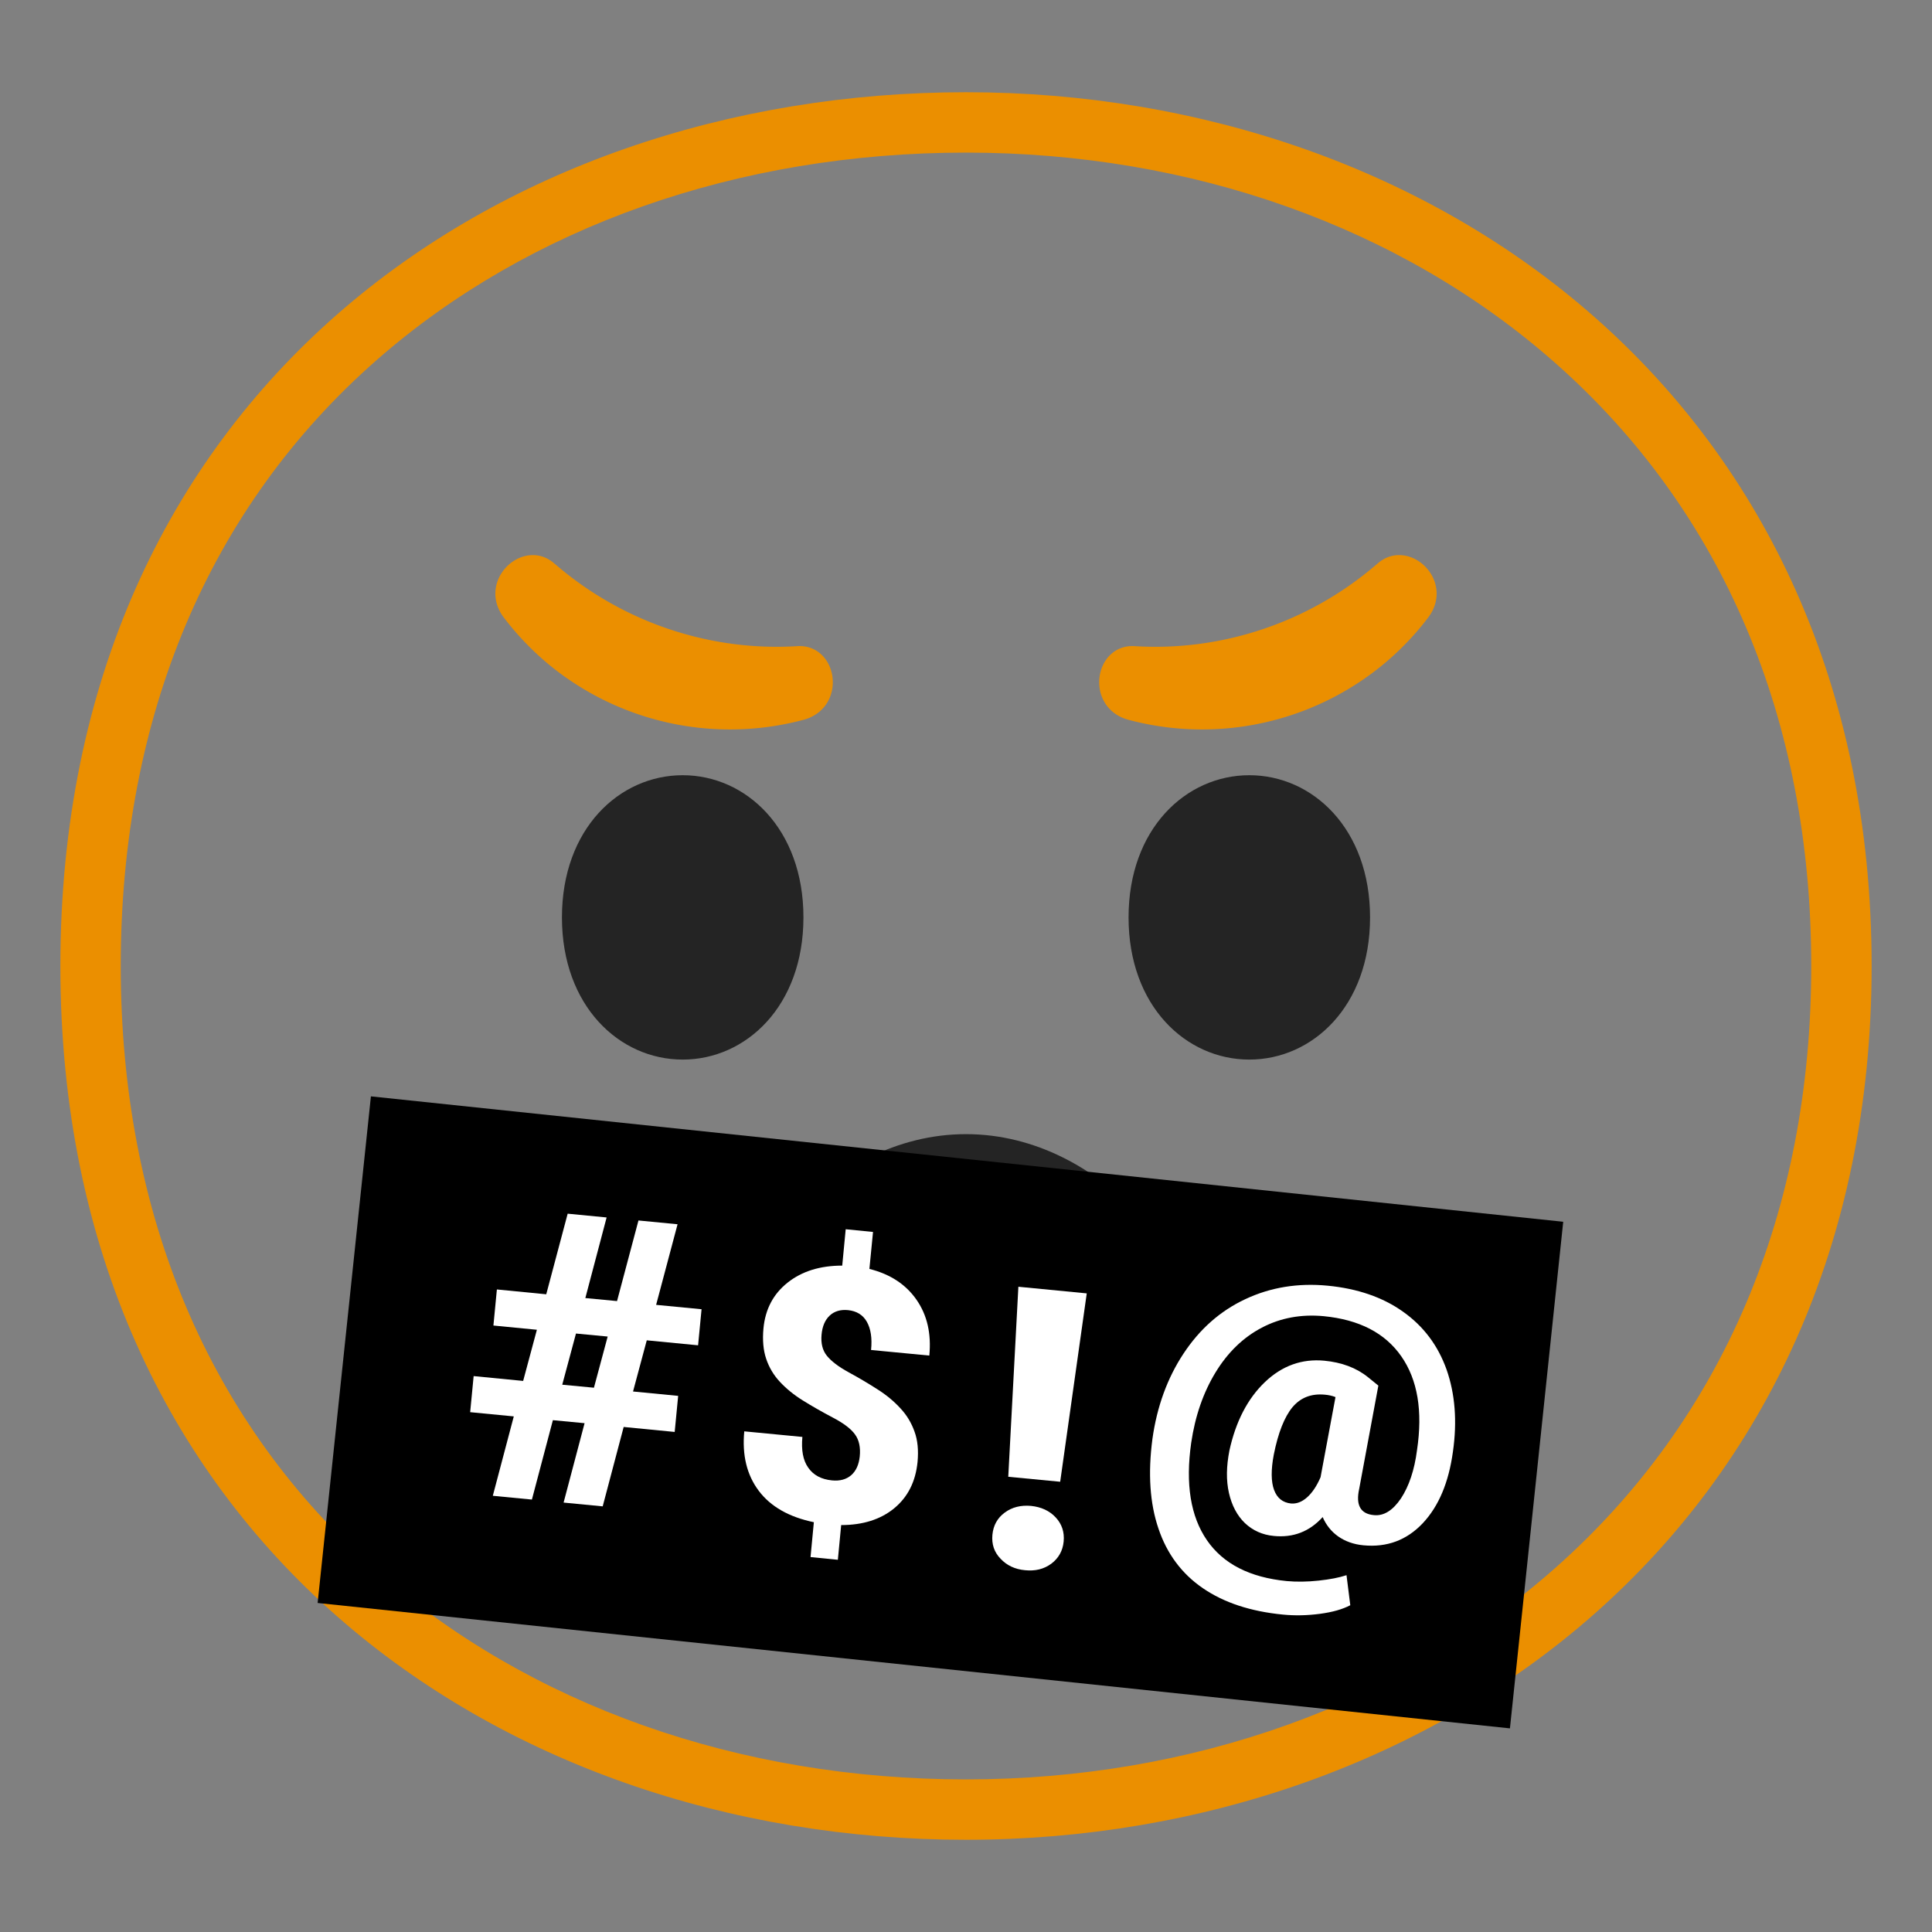 <svg xmlns="http://www.w3.org/2000/svg" width="3em" height="3em" viewBox="0 0 128 128"><rect x="0" y="0" width="128" height="128" fill="#808080" stroke="none"/><symbol id="" viewBox="-64.5 -64.5 129 129"><g fill="none" stroke="#4285F4" stroke-miterlimit="10"><path d="M-64-64H64V64H-64z"/><path d="M36.95 37.82C27.32 46.32 14.2 51 0 51c-14.27 0-27.39-4.62-36.96-13.01C-47.45 28.79-53 15.65-53 0c0-15.58 5.55-28.69 16.04-37.92C-27.36-46.35-14.24-51 0-51c14.17 0 27.29 4.71 36.95 13.25C47.45-28.45 53-15.4 53 0c0 15.47-5.55 28.55-16.05 37.82z"/><path d="M0 55c-29.59 0-57-19.01-57-55 0-35.8 27.41-55 57-55S57-35.31 57 0c0 35.51-27.41 55-57 55z"/><path d="M0-43c-12.29 0-23.54 3.94-31.68 11.09C-40.39-24.25-45-13.21-45 0c0 29.7 22.6 43 45 43 21.67 0 45-13.46 45-43S21.67-43 0-43z"/><path d="M-.01 51V-51"/><path d="M-16 48.95v-97.88"/><path d="M15.99 48.91v-97.84"/><path d="M53 .08H-53"/></g></symbol><linearGradient id="" x1="64" x2="64" y1="19.717" y2="107.7" gradientUnits="userSpaceOnUse"><stop stop-color="#FEE133" offset=".5"/><stop stop-color="#FEDE32" offset=".612"/><stop stop-color="#FCD32F" offset=".708"/><stop stop-color="#FAC12B" offset=".797"/><stop stop-color="#F7A924" offset=".883"/><stop stop-color="#F6A323" offset=".9"/></linearGradient><path d="M64 119.89C36.07 119.89 6 102.4 6 64S36.07 8.11 64 8.11c15.48 0 29.81 5.12 40.36 14.43C115.9 32.72 122 47.06 122 64c0 16.86-6.1 31.17-17.64 41.39-10.58 9.35-24.91 14.5-40.36 14.5z" fill="url(#)"/><path d="M64 10.11c14.99 0 28.86 4.95 39.03 13.93C114.13 33.83 120 47.65 120 64c0 16.27-5.87 30.07-16.97 39.89-10.21 9.03-24.07 14-39.03 14-15.04 0-28.9-4.91-39.04-13.82C13.86 94.32 8 80.46 8 64c0-16.54 5.86-30.42 16.96-40.15C35.07 14.99 48.93 10.11 64 10.11m0-4c-31.15 0-60 20-60 57.89 0 37.68 28.85 57.89 60 57.89s60-20.73 60-57.89c0-37.37-28.85-57.89-60-57.89z" fill="#EB8F00"/><g fill="#EB8F00" stroke="#EB8F00" stroke-miterlimit="10" stroke-width=".8"><path d="M36.58 37.73c-.04-.03-.07-.06-.11-.09-1.67-1.49-4.3.92-2.81 2.98 1.19 1.58 2.65 2.99 4.34 4.13a18.483 18.483 0 0 0 15.18 2.54c2.45-.71 1.88-4.25-.36-4.08-5.68.35-11.59-1.49-16.24-5.48z"/><path d="M91.42 37.73c.04-.03.07-.06.11-.09 1.67-1.49 4.3.92 2.81 2.98A18.157 18.157 0 0 1 90 44.75a18.483 18.483 0 0 1-15.18 2.54c-2.45-.71-1.88-4.25.36-4.08 5.68.35 11.59-1.49 16.24-5.48z"/></g><path d="M80.5 92.54c0 8.34-7.39 13.23-16.5 13.23s-16.5-4.89-16.5-13.23 7.39-17.4 16.5-17.4 16.5 9.07 16.5 17.4z" fill="#242424"/><path d="M24.574 72.637l78.993 8.308-3.53 33.564-78.993-8.308z" fill="currentColor"/><g fill="#fff"><path d="M38.73 94.29l-2.1-.2-1.39 5.26-2.59-.25 1.39-5.26-2.89-.28.23-2.39 3.28.32.91-3.39-2.88-.28.23-2.39 3.27.32 1.42-5.34 2.58.25L38.78 86l2.1.2 1.42-5.34 2.59.25-1.42 5.34 3.01.29-.23 2.39-3.4-.33-.91 3.39 2.99.29-.23 2.39-3.38-.33-1.39 5.26-2.59-.25 1.39-5.26zm-1.48-2.55l2.1.2.91-3.39-2.1-.2-.91 3.39z"/><path d="M56.96 96.5c.06-.6-.04-1.09-.31-1.46-.26-.37-.76-.75-1.47-1.12-.72-.38-1.37-.75-1.98-1.13-.6-.37-1.11-.79-1.53-1.24s-.72-.96-.91-1.53c-.19-.56-.25-1.23-.18-2 .12-1.29.66-2.3 1.61-3.05s2.15-1.12 3.61-1.12l.23-2.41 1.81.18-.24 2.45c1.37.34 2.41 1.02 3.12 2.04s.99 2.25.85 3.7l-3.86-.37c.08-.79-.02-1.41-.28-1.87s-.68-.71-1.24-.77c-.5-.05-.91.07-1.22.36s-.49.71-.54 1.27.06 1.03.35 1.39.77.73 1.45 1.1 1.32.75 1.91 1.13c.6.38 1.1.8 1.52 1.26.42.45.73.97.93 1.54.21.57.27 1.24.2 2.01-.13 1.3-.64 2.32-1.55 3.07-.9.74-2.08 1.11-3.51 1.11l-.22 2.3-1.81-.18.22-2.31c-1.64-.34-2.86-1.03-3.65-2.08s-1.11-2.36-.96-3.94l3.85.37c-.08.87.04 1.55.39 2.04.34.49.86.77 1.57.84.52.05.94-.06 1.27-.34.33-.29.51-.7.57-1.24z"/><path d="M65.75 101.68c.06-.62.33-1.11.82-1.47s1.07-.5 1.74-.44c.67.07 1.22.32 1.63.76s.59.97.53 1.6c-.06.62-.34 1.11-.82 1.47-.49.36-1.07.5-1.74.43-.67-.06-1.21-.32-1.62-.76-.42-.43-.6-.96-.54-1.59zm4.49-3.51l-3.44-.33.67-12.59 4.53.44-1.76 12.48z"/><path d="M96.26 96.18c-.28 2.04-.94 3.61-2 4.74-1.06 1.12-2.37 1.61-3.93 1.46-.64-.06-1.2-.26-1.66-.58s-.81-.76-1.04-1.29c-.87.96-1.95 1.38-3.24 1.25-.75-.07-1.39-.36-1.91-.85-.52-.5-.87-1.17-1.06-2-.19-.84-.17-1.77.03-2.8.42-1.93 1.21-3.45 2.35-4.54s2.46-1.56 3.94-1.42c1.15.11 2.12.47 2.89 1.09l.69.56-1.27 6.84c-.24 1.08.09 1.66.97 1.74.66.07 1.26-.31 1.8-1.11.53-.81.89-1.87 1.06-3.19.39-2.6.04-4.67-1.04-6.22s-2.79-2.43-5.14-2.66c-1.49-.14-2.86.11-4.1.76s-2.26 1.64-3.07 2.97-1.35 2.89-1.61 4.66c-.39 2.73-.04 4.88 1.04 6.45s2.84 2.47 5.29 2.71c.66.06 1.36.05 2.11-.03s1.37-.2 1.85-.36l.25 1.99c-.51.27-1.18.46-2.01.57s-1.65.13-2.46.05c-2.14-.21-3.9-.79-5.3-1.75s-2.38-2.28-2.94-3.95c-.57-1.67-.7-3.65-.4-5.93.3-2.15.99-4.04 2.06-5.66s2.43-2.83 4.1-3.61c1.66-.78 3.48-1.08 5.45-.89s3.64.76 4.99 1.72c1.36.96 2.32 2.24 2.89 3.84.56 1.6.71 3.42.42 5.44zm-11.87.2c-.19 1.01-.18 1.79.02 2.33s.57.84 1.12.9c.37.03.72-.1 1.06-.4s.64-.74.9-1.34l.99-5.31c-.23-.09-.47-.14-.72-.16-.88-.08-1.59.19-2.13.83-.53.64-.95 1.69-1.24 3.15z"/></g><path d="M82.77 51.36c4.19 0 8 3.54 8 9.42s-3.81 9.42-8 9.42-8-3.54-8-9.42 3.81-9.42 8-9.42z" fill="#242424"/><path d="M45.23 51.36c-4.19 0-8 3.54-8 9.42s3.81 9.42 8 9.42 8-3.54 8-9.42-3.81-9.42-8-9.42z" fill="#242424"/></svg>